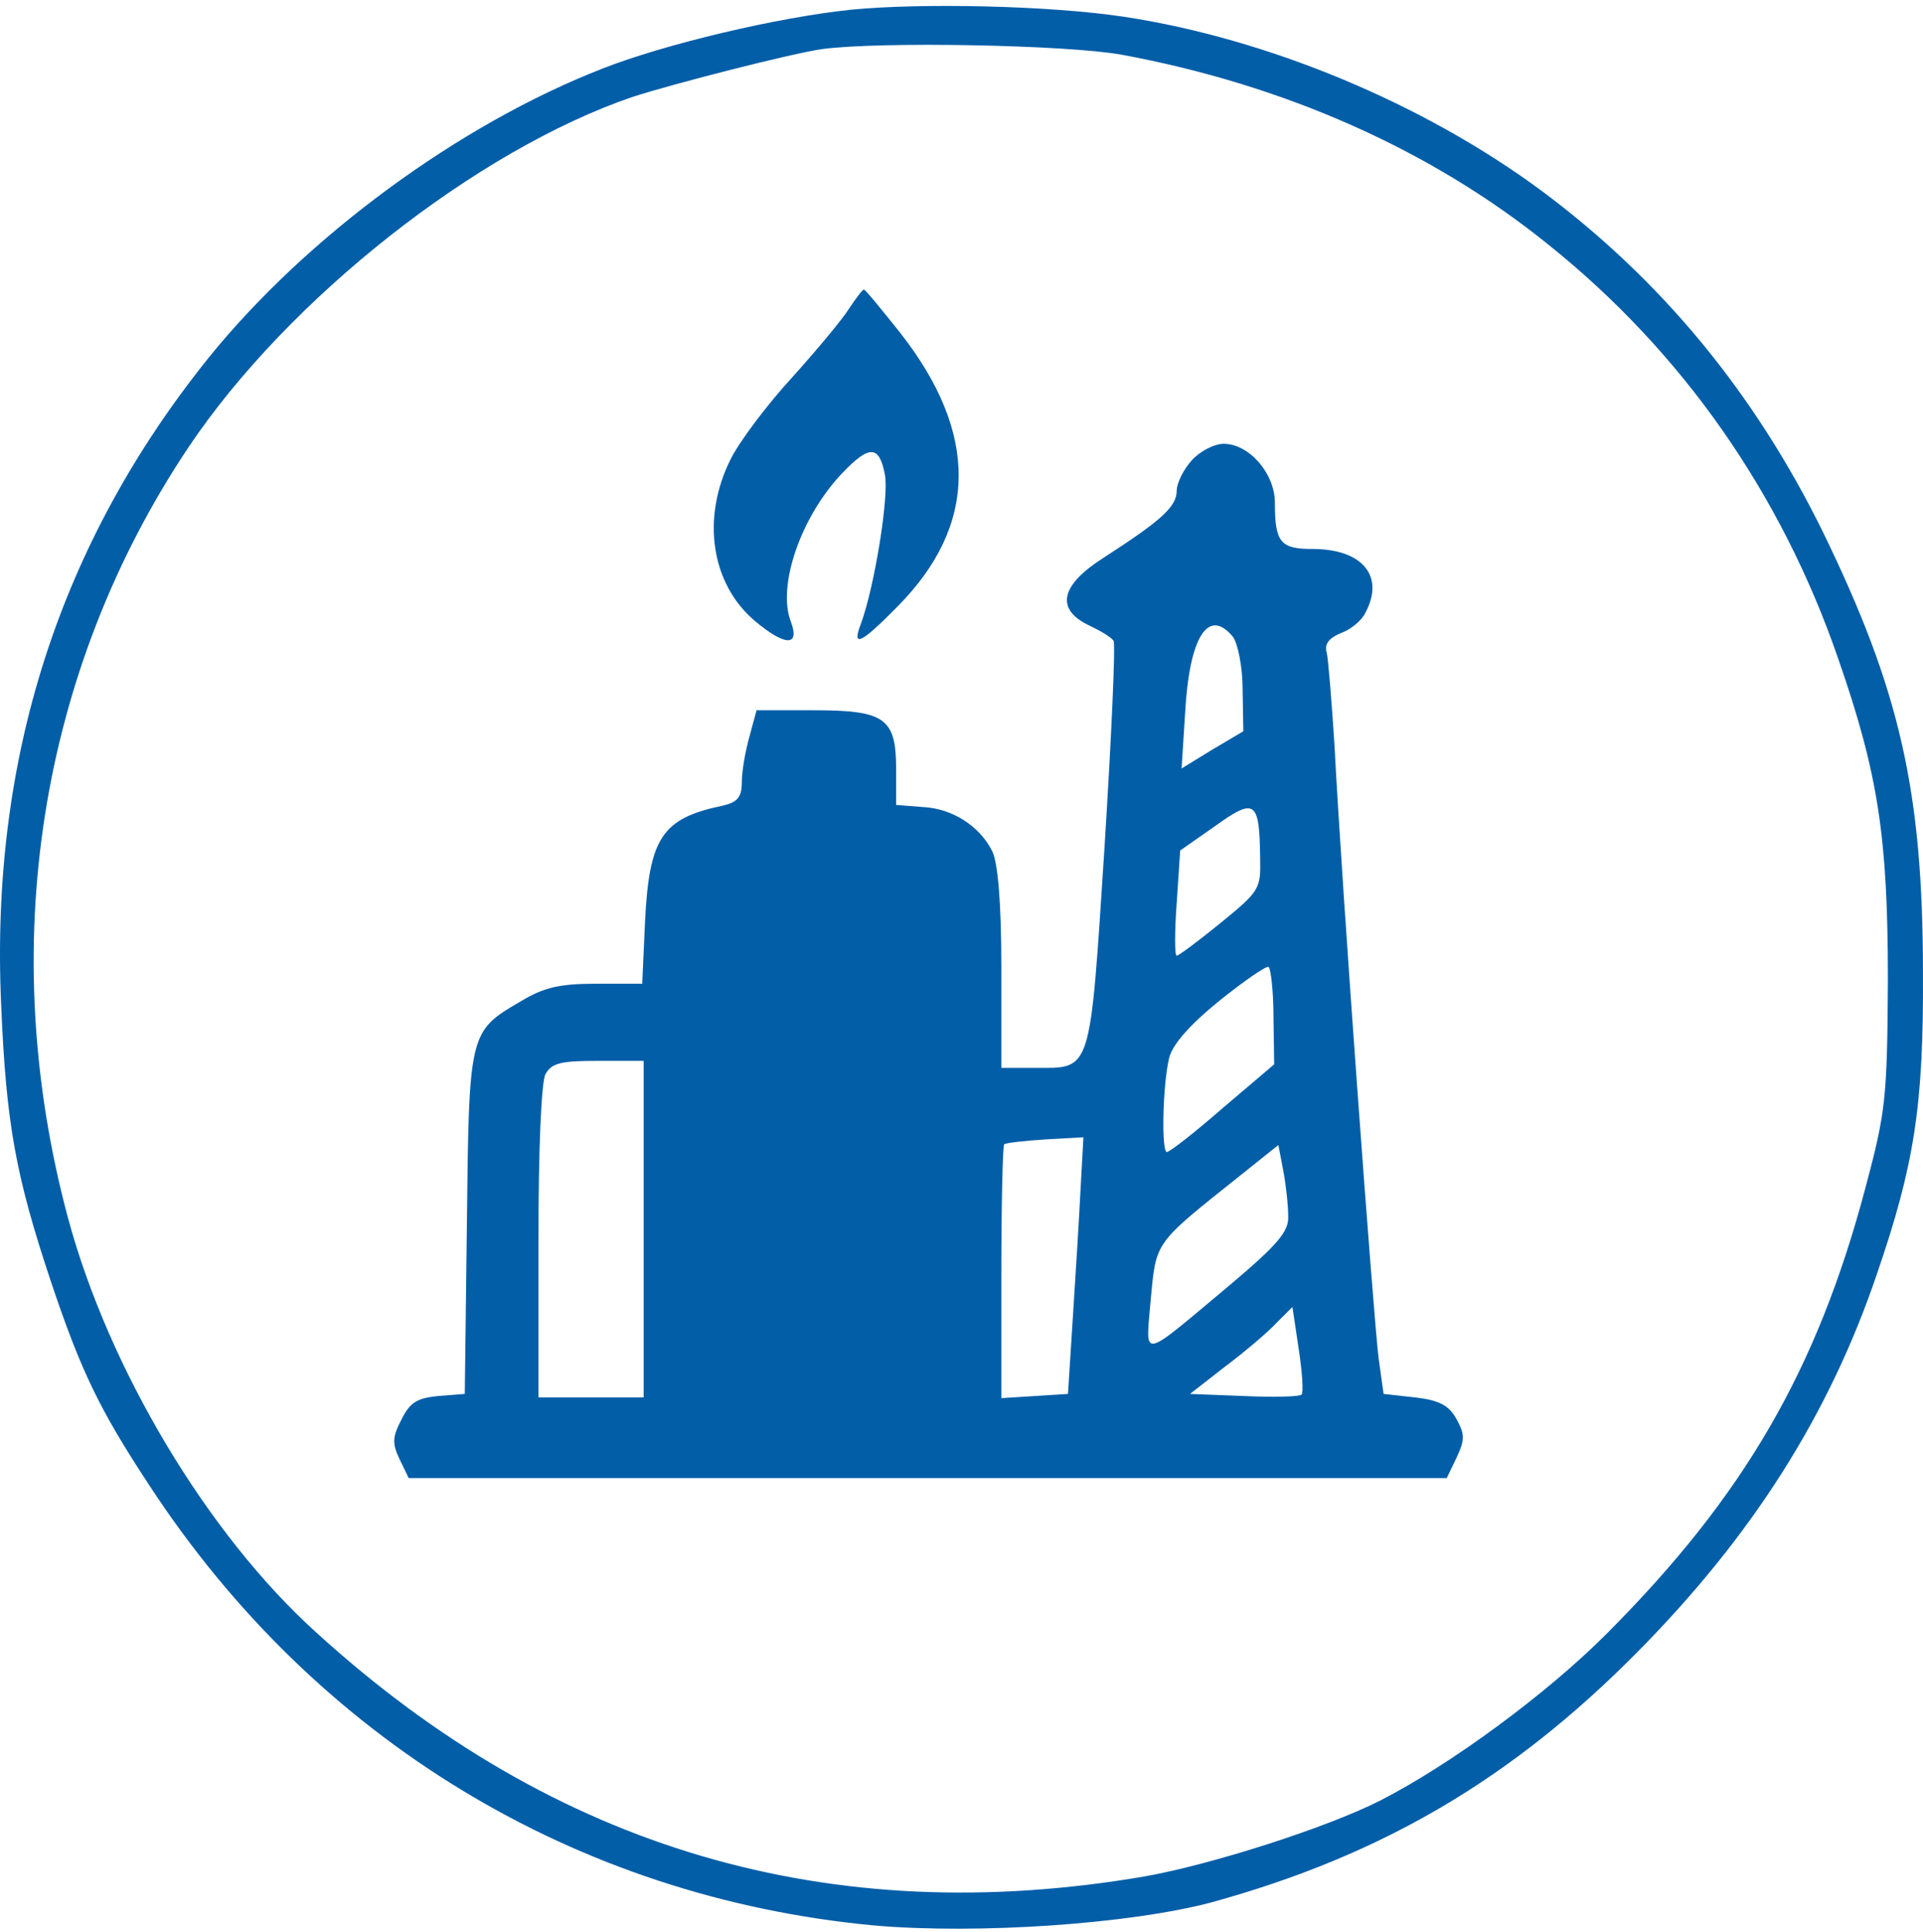 <svg width="200" height="201" viewBox="0 0 200 201" fill="none" xmlns="http://www.w3.org/2000/svg">
<path d="M88.46 1.016C80.801 1.819 69.129 4.59 62.637 7.143C47.683 12.978 31.854 24.648 21.714 37.192C6.176 56.52 -1.045 78.985 0.122 104.512C0.632 116.911 1.654 122.381 5.301 133.322C8.438 142.657 10.334 146.596 15.514 154.473C32.802 180.949 59.865 197.359 90.868 200.277C101.664 201.225 117.566 200.131 126.028 197.87C143.754 192.983 157.249 185.033 170.307 171.832C182.27 159.724 190.221 147.179 195.182 132.592C199.121 121.141 200.069 114.942 199.996 101.23C199.996 82.267 197.589 71.764 189.565 55.281C182.489 40.912 172.86 29.169 160.313 19.834C147.985 10.717 131.791 4.007 116.91 1.746C109.177 0.579 95.828 0.287 88.46 1.016ZM116.618 5.684C133.615 8.82 148.86 15.603 161.043 25.45C174.975 36.609 185.261 51.342 191.17 68.482C195.328 80.443 196.349 87.007 196.349 101.959C196.276 114.285 196.13 115.598 194.015 123.548C188.981 142.512 181.395 155.567 167.243 169.79C160.97 176.135 150.83 183.574 143.535 187.294C137.918 190.139 126.028 193.931 119.098 195.171C86.345 200.787 57.677 192.4 32.875 169.79C21.568 159.579 11.283 142.366 7.052 126.612C-0.462 98.531 4.061 69.795 19.599 46.528C29.957 31.066 49.58 15.603 65.847 10.06C70.151 8.675 82.406 5.538 85.543 5.101C91.597 4.298 110.928 4.663 116.618 5.684Z" fill="#035EA8"/>
<path d="M88.315 32.087C87.585 33.254 84.959 36.39 82.406 39.235C79.853 42.006 76.935 45.872 75.987 47.768C72.923 53.895 73.944 60.751 78.54 64.616C81.677 67.242 83.208 67.242 82.26 64.689C80.801 60.969 83.281 53.749 87.585 49.227C90.43 46.236 91.451 46.309 92.035 49.373C92.473 51.707 90.941 61.042 89.555 64.835C88.534 67.461 89.555 66.95 93.348 63.085C101.737 54.624 101.81 45.069 93.64 34.64C91.67 32.16 89.992 30.118 89.847 30.118C89.701 30.118 89.044 30.993 88.315 32.087Z" fill="#035EA8"/>
<path d="M123.986 47.841C123.11 48.789 122.381 50.248 122.381 51.05C122.381 52.728 120.703 54.186 114.721 58.052C110.271 60.897 109.761 63.376 113.262 65.054C114.502 65.637 115.597 66.294 115.815 66.658C116.034 66.95 115.597 76.651 114.867 88.247C113.335 111.879 113.554 111.076 107.645 111.076H104.144V100.646C104.144 93.863 103.779 89.706 103.196 88.539C101.883 85.913 99.038 84.09 95.974 83.944L93.202 83.725V80.006C93.202 74.681 92.035 73.879 84.594 73.879H78.686L77.956 76.578C77.518 78.109 77.154 80.225 77.154 81.319C77.154 82.923 76.716 83.434 75.184 83.798C68.838 85.111 67.525 87.153 67.087 95.833L66.795 102.324H61.981C58.26 102.324 56.583 102.689 54.175 104.147C48.777 107.284 48.777 107.357 48.559 127.268L48.34 144.991L45.568 145.21C43.379 145.429 42.65 145.867 41.774 147.617C40.826 149.44 40.753 150.097 41.556 151.774L42.504 153.744H96.484H150.465L151.486 151.629C152.362 149.732 152.362 149.222 151.486 147.617C150.684 146.158 149.663 145.648 147.183 145.356L143.9 144.991L143.389 141.345C142.879 137.479 139.523 91.894 138.794 77.526C138.502 72.931 138.137 68.555 137.991 67.898C137.7 67.023 138.21 66.367 139.45 65.856C140.471 65.492 141.639 64.543 142.003 63.741C144.046 59.948 141.712 57.104 136.532 57.104C133.177 57.104 132.593 56.447 132.593 52.29C132.593 49.227 129.894 46.163 127.268 46.163C126.32 46.163 124.861 46.893 123.986 47.841ZM128.216 66.221C128.727 66.877 129.238 69.357 129.238 71.691L129.311 76.067L126.101 77.963L122.891 79.933L123.256 74.171C123.694 66.221 125.663 63.157 128.216 66.221ZM131.061 89.269C131.134 92.478 130.988 92.697 126.976 95.979C124.642 97.875 122.6 99.407 122.381 99.407C122.162 99.407 122.162 96.927 122.381 93.936L122.745 88.466L126.393 85.913C130.551 82.923 130.988 83.288 131.061 89.269ZM132.447 105.752L132.52 110.712L127.195 115.234C124.277 117.786 121.651 119.829 121.359 119.829C120.776 119.829 120.922 112.9 121.578 110.128C121.87 108.742 123.621 106.7 126.757 104.147C129.384 102.032 131.718 100.428 131.937 100.574C132.156 100.719 132.447 103.053 132.447 105.752ZM66.941 127.851V145.356H61.47H55.999V129.237C55.999 119.537 56.291 112.608 56.728 111.733C57.385 110.566 58.333 110.347 62.2 110.347H66.941V127.851ZM112.387 123.621C112.241 126.539 111.876 132.519 111.585 136.968L111.074 144.991L107.645 145.21L104.144 145.429V132.373C104.144 125.226 104.29 119.172 104.436 119.026C104.582 118.88 106.551 118.662 108.74 118.516L112.679 118.297L112.387 123.621ZM133.979 126.539C134.052 128.07 132.885 129.456 128.143 133.468C118.369 141.636 119.171 141.49 119.682 135.145C120.265 129.091 119.973 129.456 128.946 122.308L132.958 119.099L133.469 121.798C133.76 123.329 133.979 125.445 133.979 126.539ZM135.365 145.064C135.146 145.283 132.447 145.356 129.384 145.21L123.767 144.991L127.414 142.147C129.457 140.615 131.864 138.573 132.739 137.625L134.417 135.947L135.073 140.323C135.438 142.73 135.584 144.845 135.365 145.064Z" fill="#035EA8"/>
</svg>
